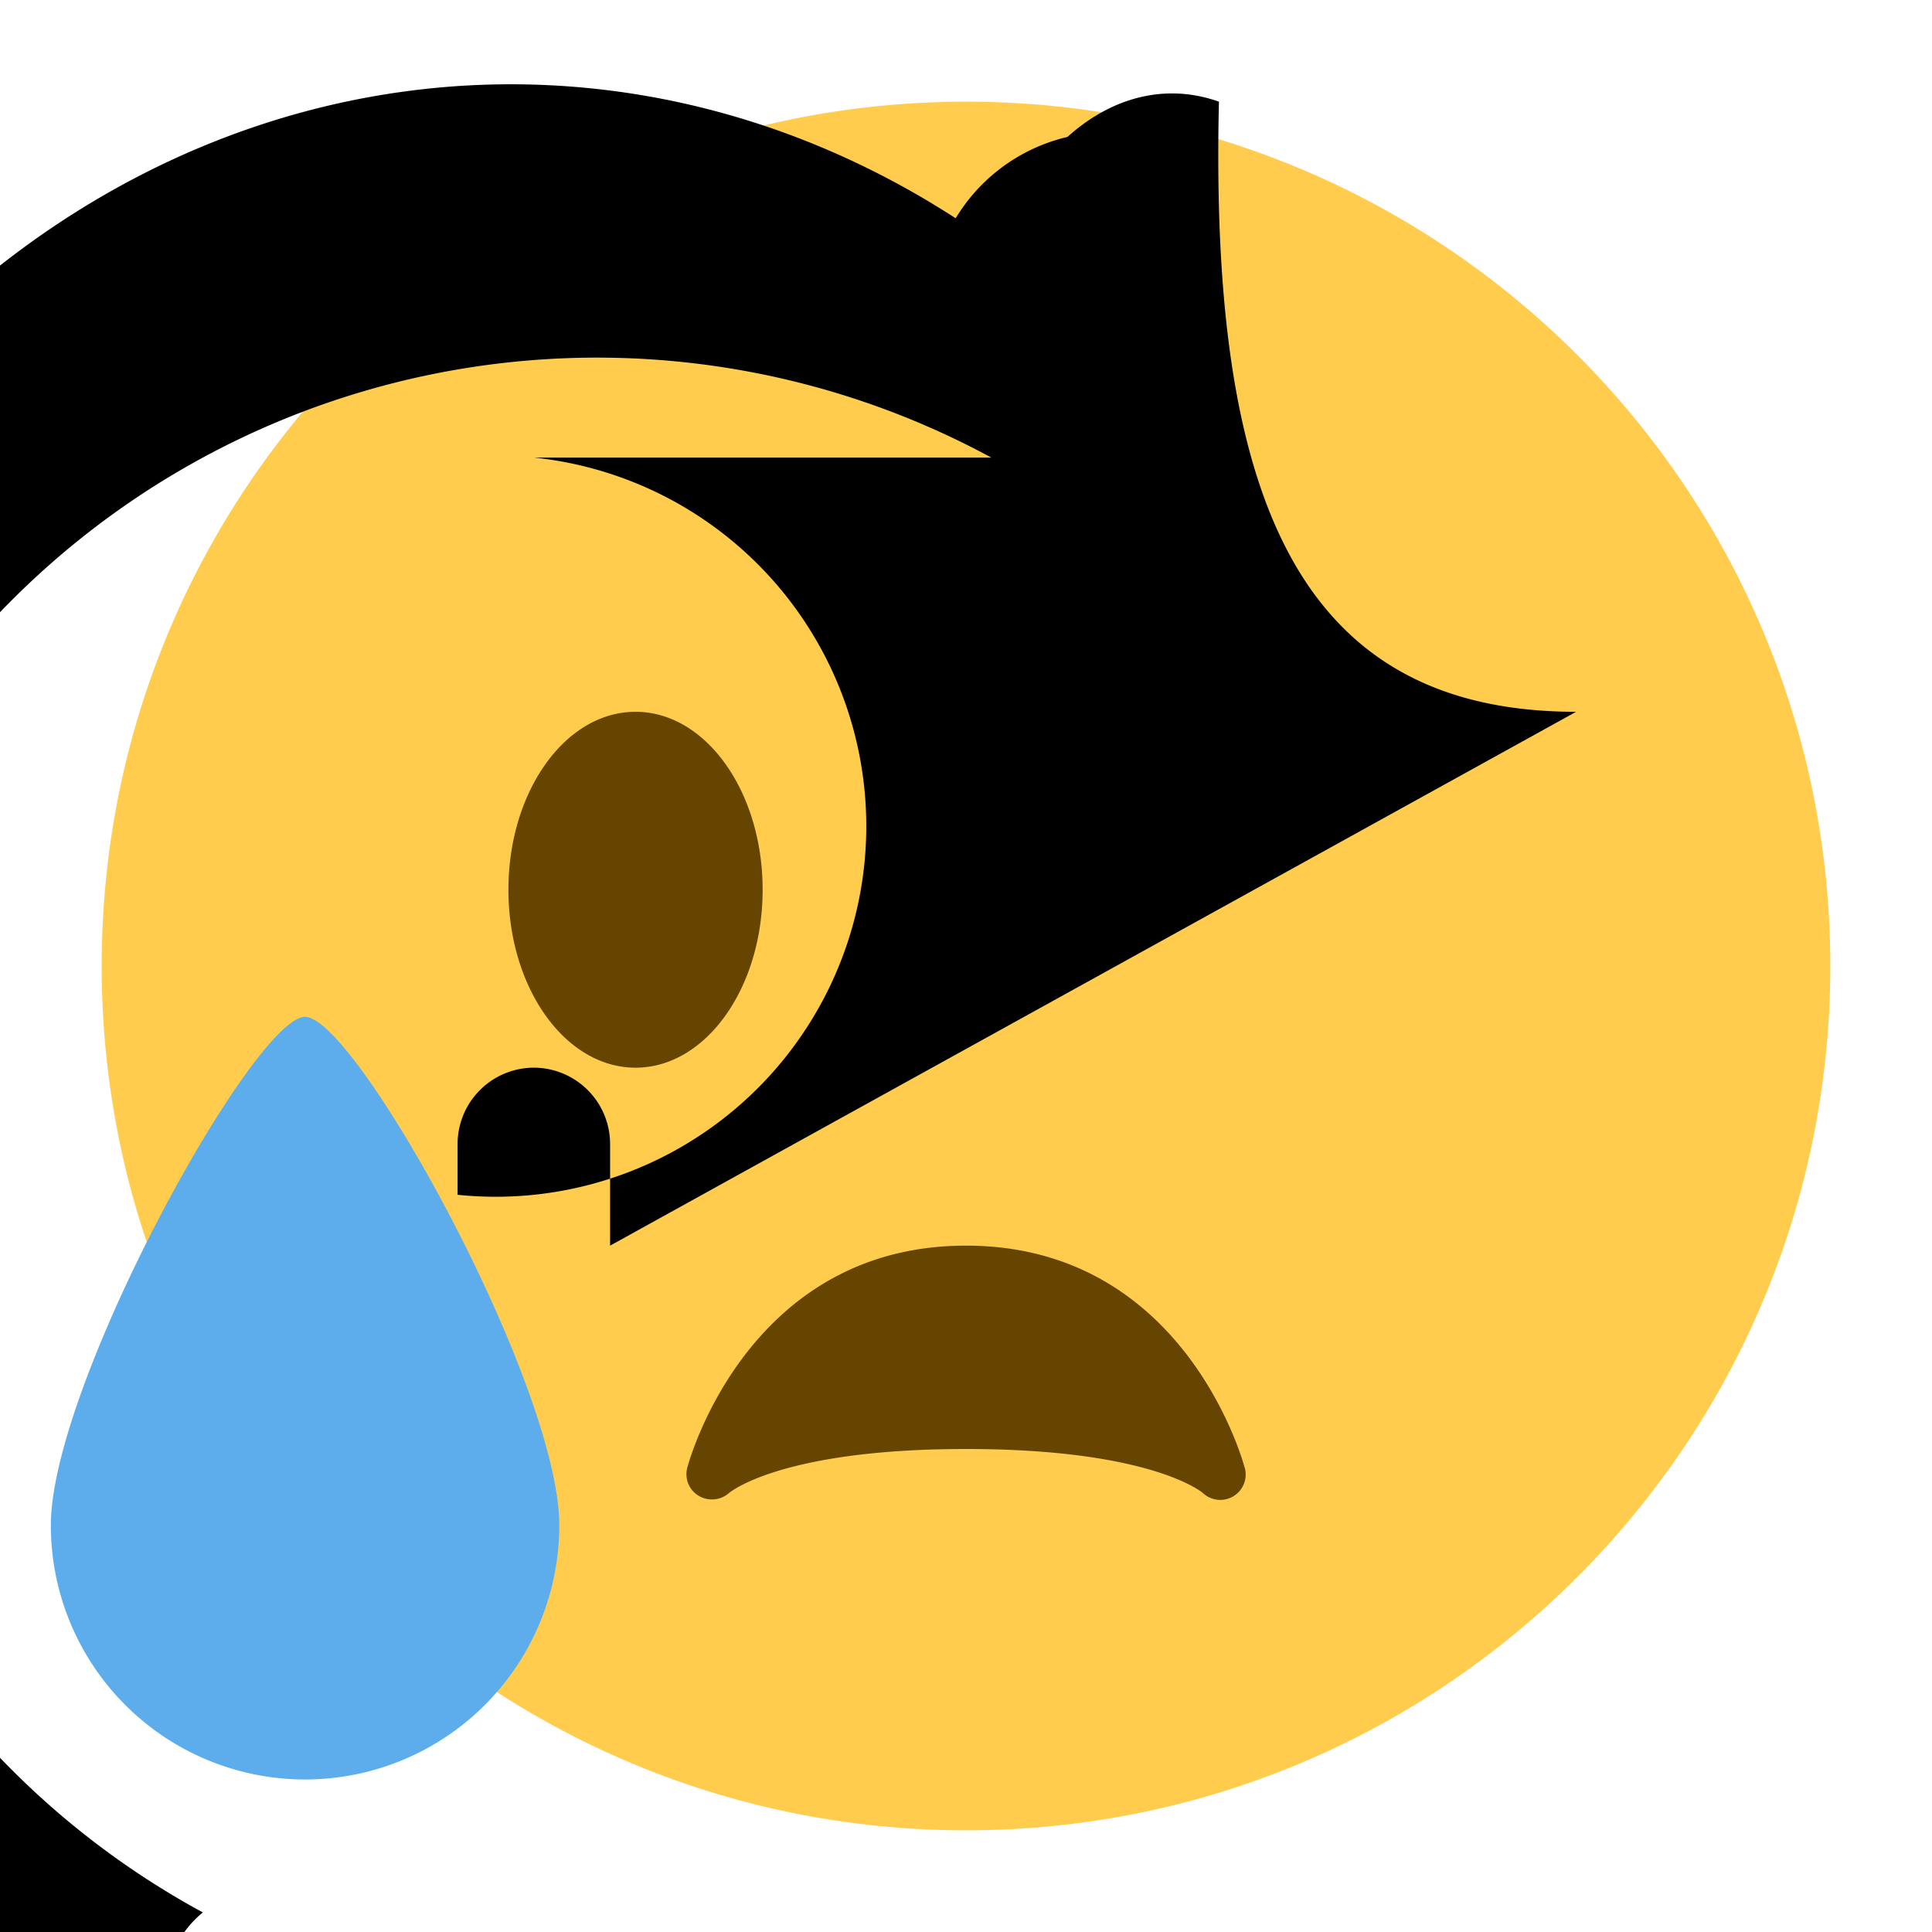 <svg xmlns="http://www.w3.org/2000/svg" viewBox="0 0 47.5 47.5"><defs><clipPath id="a"><path d="M0 38h38V0H0v38z"/></clipPath></defs><g clip-path="url(#a)" transform="matrix(1.25 0 0 -1.25 0 47.5)"><path d="M36 19c0-9.389-7.611-17-17-17S2 9.611 2 19s7.611 17 17 17 17-7.611 17-17" fill="#ffcc4d"/><path d="M15 20.5c0-1.934-1.119-3.5-2.5-3.5S10 18.566 10 20.5c0 1.933 1.119 3.5 2.5 3.5s2.5-1.567 2.5-3.5M24.485 9.12c-.012.044-1.146 4.38-5.485 4.38-4.34 0-5.475-4.335-5.485-4.38a.495.495 0 0 1 .231-.543.51.51 0 0 1 .596.06c.01.007 1.014.863 4.658.863 3.59 0 4.617-.83 4.656-.863a.5.5 0 0 1 .83.484" fill="#664500"/><path d="M11 8a5 5 0 0 0-5-5 5 5 0 0 0-5 5c0 2.762 4 10 5 10s5-7.238 5-10" fill="#5dadec"/><path d="M31 24c-5.554 0-7.204 4.367-7.025 12a3.995 5.995 0 0 1-2.979-.693 3.503 3.503 0 0 1-2.199-1.6A3.492 3.992 0 0 1 1.302-1.606c.094-.002.14-2.058 2.391-1.004a.965.995 0 0 1 .236-.404h.562A1.999 1.999 0 0 0 3.99.385A2.498 2.498 0 0 0 19.498 29H10.5A1.503 1.503 0 0 0 9 14.5v1a1.503 1.503 0 0 0 1.5 1.5 1.503 1.503 0 0 0 1.5-1.5v-2z"/></g></svg>
